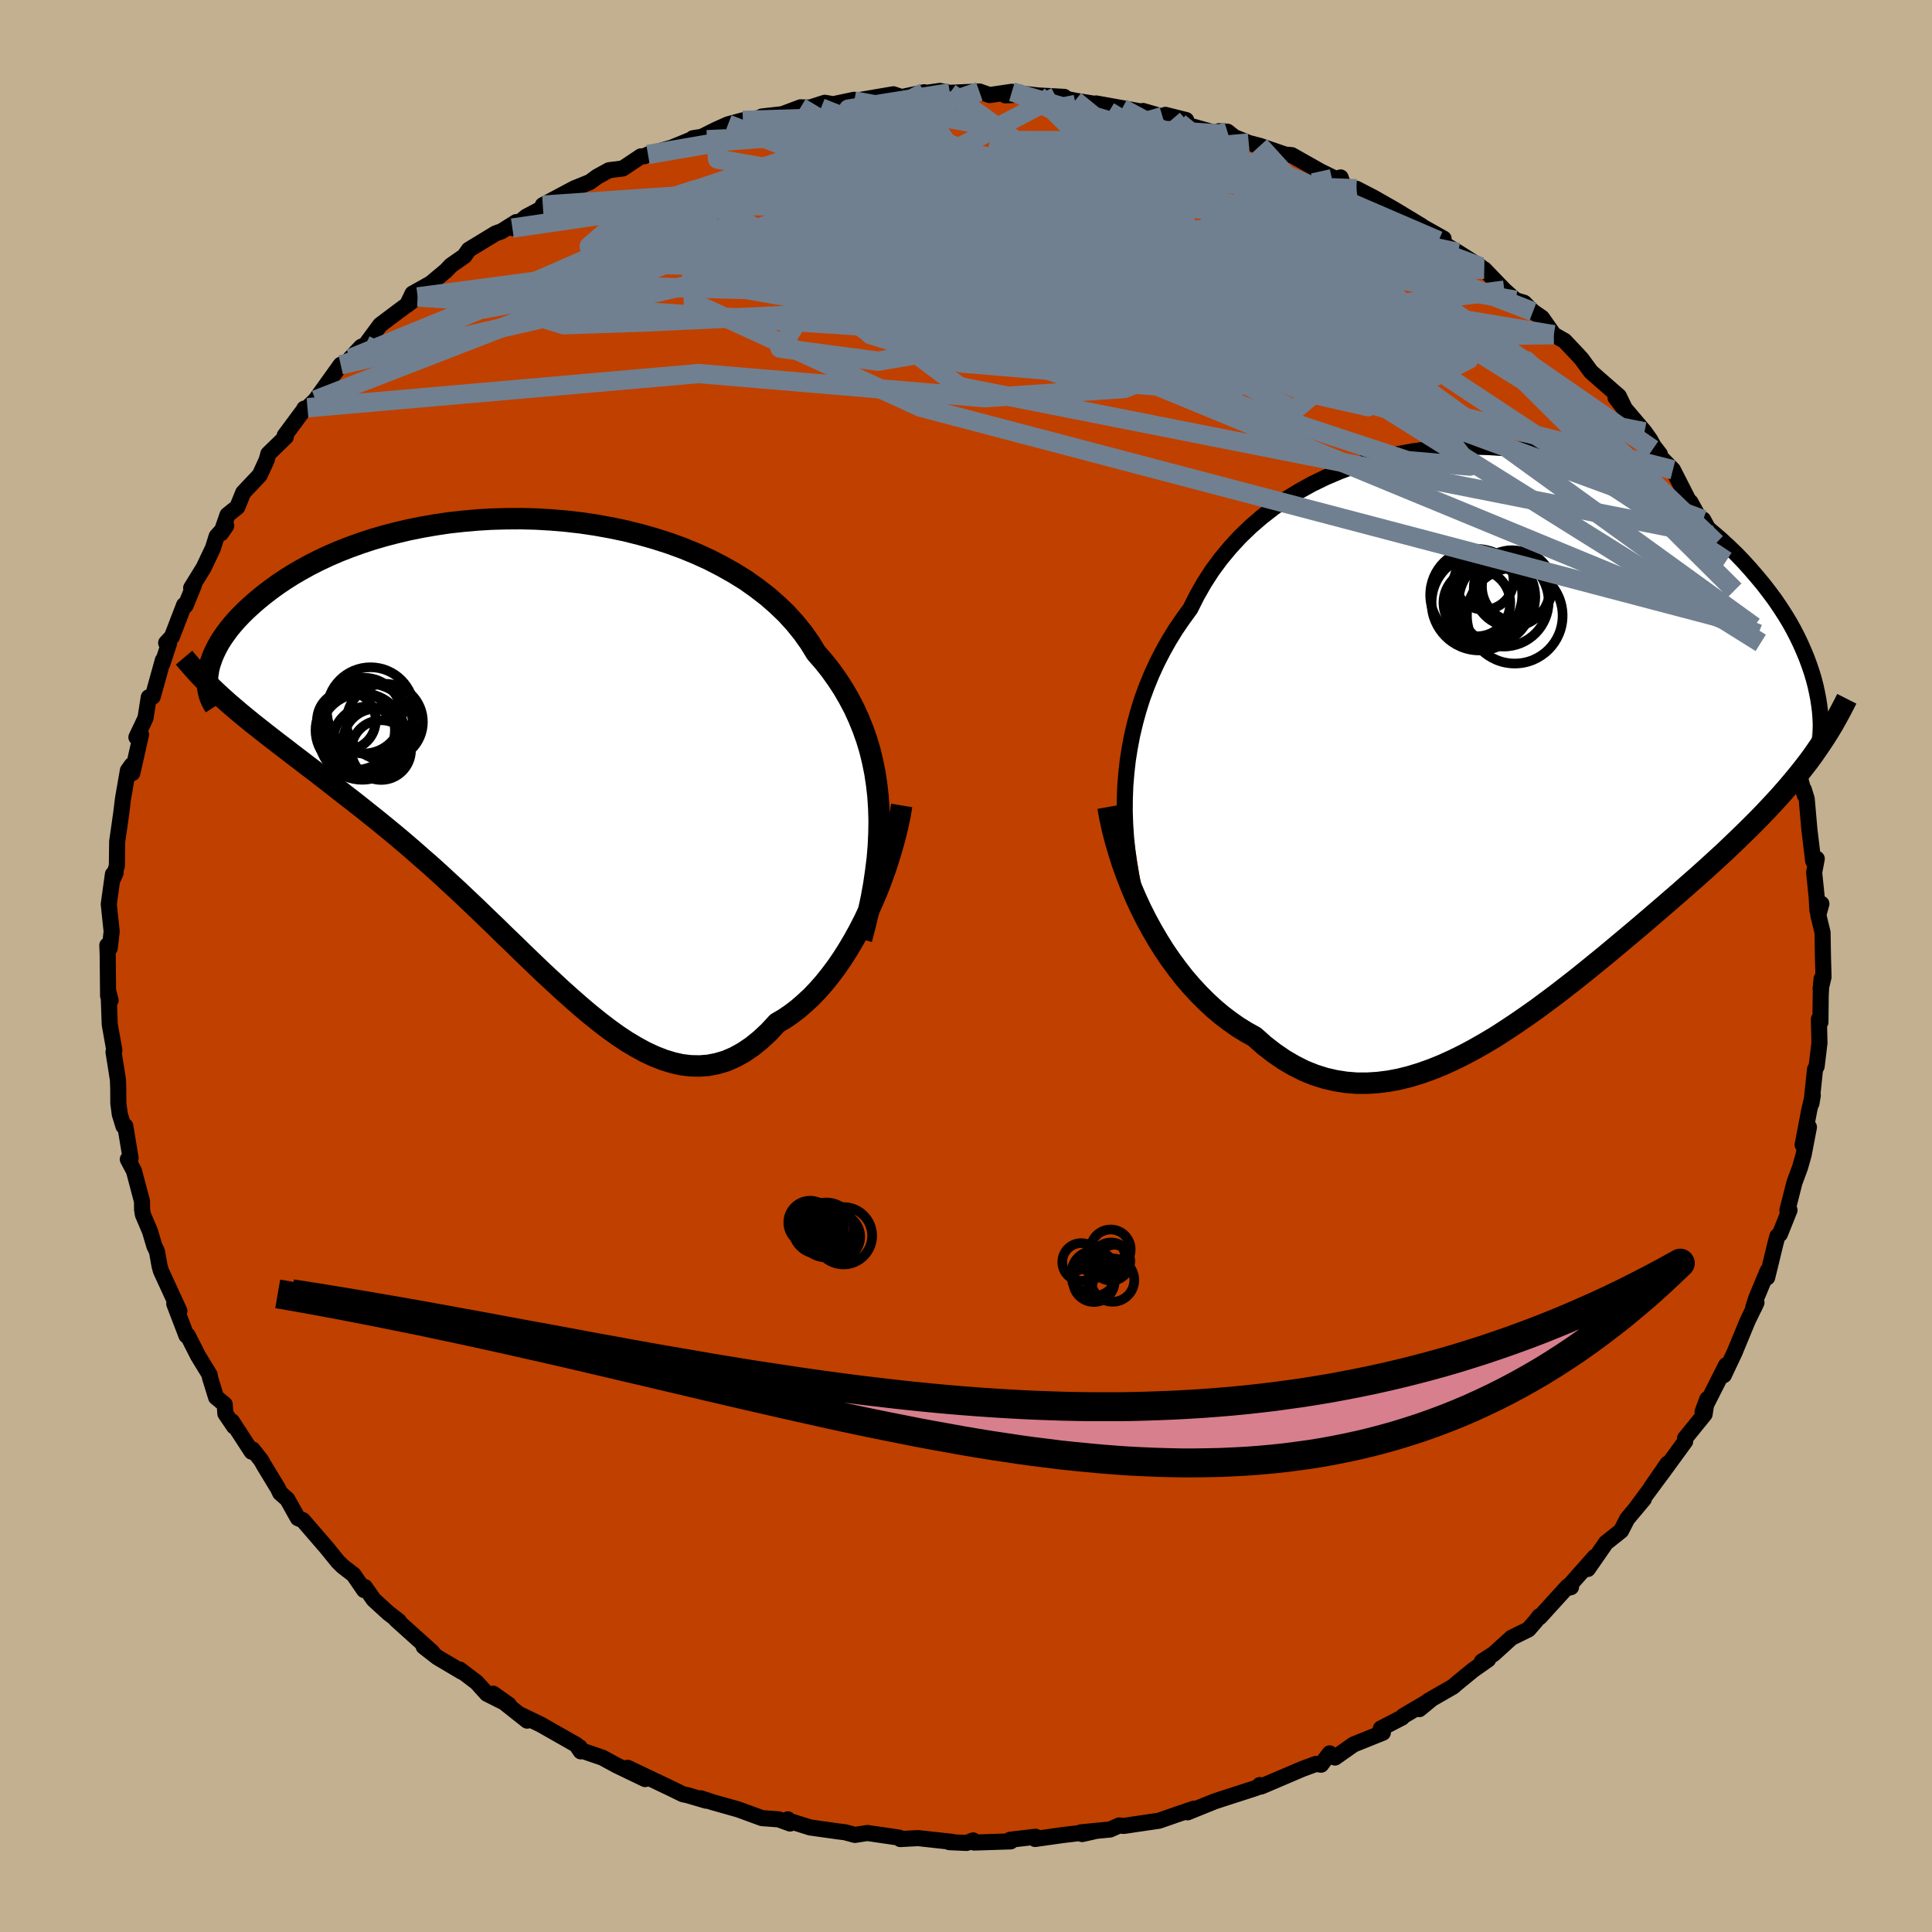 <svg viewBox="-100 -100 200 200" xmlns="http://www.w3.org/2000/svg" width="500" height="500" id="face-svg">
    <defs>
      <clipPath id="leftEyeClipPath">
        <polyline points="36.19,6.06 36.11,4.81 35.97,3.59 35.79,2.39 35.55,1.21 35.27,0.06 34.93,-1.07 34.54,-2.17 34.1,-3.25 33.62,-4.3 33.08,-5.32 32.5,-6.32 31.87,-7.28 31.2,-8.22 30.48,-9.13 29.71,-10.01 29.05,-11.08 28.32,-12.11 27.51,-13.11 26.63,-14.08 25.67,-15 24.65,-15.89 23.56,-16.73 22.42,-17.54 21.21,-18.29 19.95,-19 18.65,-19.67 17.29,-20.29 15.9,-20.86 14.47,-21.38 13,-21.85 11.51,-22.27 10,-22.65 8.47,-22.97 6.92,-23.25 5.37,-23.48 3.81,-23.66 2.26,-23.79 0.71,-23.88 -0.84,-23.92 -2.37,-23.91 -3.89,-23.87 -5.38,-23.78 -6.85,-23.65 -8.3,-23.49 -9.71,-23.28 -11.09,-23.04 -12.44,-22.77 -13.75,-22.46 -15.02,-22.13 -16.25,-21.77 -17.43,-21.38 -18.57,-20.97 -19.67,-20.54 -20.72,-20.09 -21.72,-19.62 -22.67,-19.14 -23.58,-18.64 -24.44,-18.14 -25.25,-17.63 -26.02,-17.11 -26.74,-16.59 -27.42,-16.07 -28.06,-15.55 -28.66,-15.03 -29.22,-14.52 -29.74,-14.01 -30.23,-13.5 -30.67,-13 -31.08,-12.5 -31.45,-12 -31.79,-11.51 -32.09,-11.03 -32.35,-10.55 -32.58,-10.08 -32.78,-9.62 -32.94,-9.17 -33.08,-8.74 -33.18,-8.31 -33.25,-7.89 -30.48,-4.28 -29.87,-3.76 -29.25,-3.25 -28.61,-2.73 -27.95,-2.21 -27.28,-1.68 -26.6,-1.15 -25.9,-0.61 -25.19,-0.07 -24.47,0.49 -23.73,1.05 -22.98,1.63 -22.21,2.21 -21.44,2.81 -20.65,3.42 -19.86,4.04 -19.04,4.68 -18.21,5.32 -17.36,5.99 -16.51,6.67 -15.63,7.37 -14.75,8.09 -13.85,8.83 -12.95,9.59 -12.03,10.38 -11.11,11.19 -10.17,12.01 -9.23,12.86 -8.29,13.73 -7.33,14.61 -6.38,15.51 -5.41,16.43 -4.45,17.36 -3.48,18.29 -2.51,19.24 -1.53,20.18 -0.56,21.13 0.42,22.07 1.39,23 2.37,23.91 3.34,24.81 4.32,25.69 5.29,26.54 6.26,27.36 7.23,28.14 8.19,28.88 9.15,29.57 10.11,30.21 11.07,30.78 12.02,31.3 12.97,31.74 13.91,32.11 14.85,32.4 15.78,32.61 16.71,32.72 17.64,32.74 18.56,32.67 19.47,32.49 20.38,32.22 21.28,31.83 22.17,31.34 23.06,30.74 23.94,30.03 24.81,29.22 25.67,28.29 26.4,27.86 27.12,27.37 27.83,26.83 28.52,26.23 29.21,25.59 29.88,24.89 30.54,24.14 31.18,23.34 31.81,22.5 32.42,21.61 33.01,20.68 33.58,19.72 34.13,18.72 34.66,17.69 35.16,16.63" />
      </clipPath>
      <clipPath id="rightEyeClipPath">
        <polyline points="-39.79,5.2 -39.68,3.86 -39.53,2.53 -39.32,1.21 -39.07,-0.09 -38.76,-1.39 -38.41,-2.66 -38.01,-3.92 -37.55,-5.16 -37.05,-6.38 -36.5,-7.57 -35.9,-8.74 -35.26,-9.88 -34.57,-11 -33.83,-12.08 -33.06,-13.14 -32.38,-14.49 -31.63,-15.81 -30.81,-17.08 -29.91,-18.3 -28.94,-19.47 -27.91,-20.59 -26.81,-21.65 -25.65,-22.65 -24.43,-23.6 -23.16,-24.48 -21.84,-25.29 -20.47,-26.05 -19.07,-26.73 -17.62,-27.35 -16.15,-27.9 -14.65,-28.39 -13.12,-28.8 -11.58,-29.15 -10.03,-29.44 -8.46,-29.65 -6.9,-29.81 -5.33,-29.89 -3.76,-29.92 -2.21,-29.88 -0.66,-29.78 0.87,-29.63 2.38,-29.42 3.86,-29.15 5.32,-28.83 6.75,-28.46 8.15,-28.05 9.52,-27.59 10.85,-27.09 12.14,-26.55 13.38,-25.97 14.59,-25.35 15.76,-24.71 16.88,-24.04 17.95,-23.34 18.98,-22.63 19.97,-21.89 20.91,-21.13 21.8,-20.37 22.65,-19.59 23.46,-18.81 24.22,-18.02 24.94,-17.22 25.62,-16.43 26.27,-15.65 26.87,-14.87 27.45,-14.09 27.98,-13.31 28.48,-12.54 28.95,-11.77 29.38,-11 29.77,-10.24 30.13,-9.49 30.46,-8.74 30.76,-8.01 31.03,-7.28 31.27,-6.57 31.48,-5.87 31.66,-5.18 31.81,-4.5 30.93,2.67 30.45,3.29 29.96,3.91 29.45,4.53 28.93,5.15 28.4,5.76 27.85,6.38 27.28,7 26.7,7.62 26.11,8.24 25.5,8.86 24.87,9.49 24.23,10.12 23.57,10.76 22.9,11.4 22.22,12.05 21.51,12.7 20.79,13.36 20.05,14.03 19.29,14.71 18.51,15.39 17.72,16.09 16.9,16.8 16.07,17.52 15.22,18.25 14.36,18.99 13.48,19.74 12.58,20.5 11.66,21.27 10.73,22.05 9.78,22.84 8.82,23.62 7.85,24.41 6.86,25.2 5.85,25.99 4.84,26.77 3.81,27.54 2.77,28.31 1.72,29.05 0.66,29.78 -0.41,30.49 -1.48,31.18 -2.57,31.83 -3.66,32.45 -4.76,33.04 -5.86,33.58 -6.96,34.08 -8.07,34.53 -9.19,34.93 -10.3,35.27 -11.41,35.55 -12.52,35.76 -13.63,35.9 -14.74,35.97 -15.84,35.97 -16.94,35.88 -18.03,35.71 -19.12,35.46 -20.19,35.12 -21.26,34.69 -22.31,34.16 -23.36,33.55 -24.38,32.85 -25.4,32.06 -26.4,31.17 -27.26,30.69 -28.12,30.16 -28.96,29.57 -29.79,28.94 -30.6,28.26 -31.39,27.53 -32.17,26.75 -32.93,25.93 -33.67,25.07 -34.38,24.16 -35.08,23.21 -35.75,22.23 -36.39,21.21 -37.01,20.15 -37.6,19.07" />
      </clipPath>
      <filter id="fuzzy">
        <feTurbulence id="turbulence" baseFrequency="0.05" numOctaves="3" type="noise" result="noise" />
        <feDisplacementMap in="SourceGraphic" in2="noise" scale="2" />
      </filter>
      <linearGradient id="rainbowGradient" x1="0%" y1="0%" x2="100%" y2="0%">
        <stop offset="0%" style="stop-color: [object Object]; stop-opacity: 1" />
        <stop offset="50%" style="stop-color: [object Object]; stop-opacity: 1" />
        <stop offset="100%" style="stop-color: [object Object]; stop-opacity: 1" />
      </linearGradient>
    </defs>
    <rect x="-100" y="-100" width="100%" height="100%" fill="rgb(195, 176, 145)" />
    <polyline id="faceContour" points="88.77,1.14 88.47,2.39 88.57,1.32 88.48,3.03 88.45,5.82 88.29,5.51 88.35,7.96 88.06,10.38 87.89,10.7 87.52,14.22 87.66,13.38 87.3,14.89 86.61,18.51 87.26,16.68 86.71,19.55 86.34,20.85 85.76,22.42 85.03,25.29 85.25,25.27 84.25,27.76 84,27.96 83.79,28.75 82.94,32.24 82.98,31.57 81.83,34.32 81.5,35.34 81.56,35.42 81.83,34.84 80.92,36.72 79.56,40.01 78.45,42.36 78.69,41.32 76.25,46.14 76.74,44.83 76.56,45.74 76.46,46.4 74.44,48.89 74.45,49.21 71.92,52.68 72.62,51.52 70.92,53.98 71.93,52.66 69.27,56.25 70.17,55.18 68.45,57.23 67.81,58.47 66.25,59.71 64.37,62.42 65.1,61.16 62.23,64.4 62.63,64.3 62.29,64.22 59.4,67.4 59.36,67.31 58.96,67.83 58.22,68.68 56.47,69.54 54.63,71.21 53.4,72 54.05,71.79 52.51,72.87 50.92,74.17 50.42,74.6 47.81,76.1 46.93,76.93 48.06,76 45.27,77.64 45.14,77.8 42.94,78.94 43.15,79.37 40.12,80.59 38.2,81.94 37.65,81.51 36.76,82.68 36.23,82.6 34.84,83.11 30.55,84.94 30.41,84.79 30.49,84.92 29.72,85.19 26.61,86.19 25.71,86.49 22.94,87.61 23.33,87.36 23.61,87.23 21.76,87.86 19.98,88.48 16.32,89.02 15.86,88.97 14.92,89.39 11.91,89.68 12.02,89.86 13.27,89.58 10.05,89.96 7.15,90.37 7.2,90.14 4.56,90.45 4.62,90.62 0.84,90.74 0.74,90.52 0.06,90.78 -1.72,90.7 -1.42,90.67 -4.97,90.28 -6.8,90.38 -6.86,90.31 -6.92,90.23 -10.21,89.75 -11.5,89.95 -12.54,89.67 -13.21,89.59 -16.13,89.18 -18.42,88.46 -18.44,88.34 -18.21,88.77 -19.39,88.34 -21.12,88.21 -23.55,87.32 -26.24,86.56 -27.45,86.16 -26.88,86.41 -28.86,85.83 -29.31,85.74 -30.49,85.16 -35.03,83 -33.42,83.85 -33.22,84.17 -36.17,82.75 -37.64,81.95 -39.84,81.2 -39.99,80.87 -39.88,81.3 -40.34,80.62 -44.03,78.52 -46.29,77.43 -45.43,78.12 -48.95,75.33 -47.32,76.48 -49.59,75.34 -50.66,74.16 -52.41,72.83 -52.18,73.07 -54.71,71.57 -56.14,70.46 -55.25,71.03 -58.98,67.68 -58.71,67.82 -59.81,66.97 -61.32,65.59 -62.23,64.29 -62.31,64.6 -63.4,63.01 -64.51,62.16 -65.01,61.67 -66.21,60.19 -68.65,57.37 -69.16,57.16 -70.26,55.2 -71,54.55 -71.23,54.07 -72.71,51.63 -72.95,51.19 -73.85,50.05 -73.95,50.28 -75.99,47.14 -75.77,47.67 -76.67,46.34 -76.74,45.38 -77.63,44.65 -78.27,42.58 -78.29,42.33 -79.5,40.35 -80.57,38.24 -80.7,38.26 -81.96,34.97 -81.43,35.71 -83.34,31.56 -83.48,31.07 -83.75,29.55 -84.02,28.99 -84.48,27.44 -85.21,25.73 -85.29,25.23 -85.3,24.36 -86.13,21.22 -86.77,20.01 -86.48,19.88 -87.03,16.57 -87.22,16.58 -87.6,15.35 -87.75,14.21 -87.76,12.64 -87.79,11.8 -88,10.45 -88.25,8.9 -88.16,8.75 -88.64,6.05 -88.76,2.74 -88.55,3.55 -88.81,3.1 -88.85,-1.17 -88.89,-2.14 -88.64,-1.84 -88.44,-3.57 -88.74,-6.4 -88.31,-9.5 -88.03,-9.65 -88.28,-9.08 -87.9,-10.38 -87.87,-12.88 -87.65,-14.41 -87.44,-15.9 -87.27,-17.31 -86.76,-20.24 -86.36,-20.8 -86.3,-19.97 -85.4,-23.96 -85.88,-23.68 -84.94,-25.66 -84.6,-27.82 -84.19,-27.88 -83.14,-31.66 -83.19,-31.3 -82.5,-33.4 -82.8,-33.45 -82.2,-34.09 -80.94,-37.37 -80.79,-37.31 -79.92,-39.44 -80.21,-39.14 -78.92,-41.23 -77.96,-43.25 -77.57,-44.49 -76.58,-45.58 -77.11,-44.8 -76.45,-46.69 -75.43,-47.51 -74.82,-49.01 -73.11,-50.82 -72.41,-52.35 -72.22,-53.02 -70.41,-54.78 -70.53,-54.91 -68.46,-57.7 -68.5,-57.7 -68.17,-57.79 -67.34,-58.6 -64.73,-62.24 -64.06,-62.38 -63.74,-62.89 -62.61,-64.1 -62.18,-64.28 -60.64,-66.37 -58.87,-67.7 -56.76,-69.26 -57.86,-68.43 -57.29,-69.61 -55.41,-70.66 -53.82,-71.99 -53.31,-72.53 -51.93,-73.49 -51.47,-74.15 -48.69,-75.84 -48.09,-76.05 -46.56,-77.01 -46.96,-76.39 -45.52,-77.57 -41.93,-79.47 -43.81,-78.76 -40.55,-80.5 -38.94,-81.15 -38.16,-81.72 -36.95,-82.38 -35.53,-82.56 -33.66,-83.81 -33.29,-83.83 -32.92,-84.01 -30.46,-84.72 -28.3,-85.61 -28.27,-85.69 -27.34,-85.84 -25.86,-86.58 -24.63,-87.13 -23.1,-87.54 -20.93,-87.86 -21.13,-87.94 -19.02,-88.18 -17.12,-88.89 -15.01,-88.83 -16.2,-88.85 -14.62,-89.36 -13.75,-89.21 -11.58,-89.67 -11.57,-89.55 -7.52,-90.24 -6.67,-89.95 -4.33,-90.45 -5.48,-90.19 -2.7,-90.59 -1.67,-90.39 1.38,-90.53 2.44,-90.16 4.75,-90.5 4.07,-90.13 4.83,-90.16 5.28,-90.37 7.44,-90.12 10.17,-89.97 9.31,-89.99 11.28,-89.58 16.17,-88.79 13.47,-89.29 18.83,-88.33 18.33,-88.51 20.34,-87.93 20.64,-88.11 22.79,-87.57 22.09,-87.29 26.19,-86.14 26.19,-86.42 27.06,-86.37 27.77,-85.81 29.27,-85.2 30.42,-84.9 33.04,-84 33.72,-83.94 36.69,-82.26 38.95,-81.15 38.78,-81.63 38.32,-81.49 39.33,-80.7 41.52,-79.7 40.42,-80.46 42.18,-79.55 44.27,-78.36 47.15,-76.62 47.07,-76.63 49.44,-75.3 48.92,-75.08 50.93,-73.87 53.28,-72.38 53.86,-71.87 53.65,-72.12 55.73,-69.96 56.9,-68.92 57.77,-68.66 58.69,-67.74 59.61,-67.11 60.85,-65.35 61.97,-64.71 63.33,-63.27 63.73,-62.83 64.68,-61.53 65.65,-60.67 67.58,-58.99 68.33,-57.43 67.24,-58.84 70.24,-55.3 70.84,-54.45 71.17,-53.84 71.83,-52.98 71.09,-53.49 73.18,-51.37 75.16,-47.48 74.99,-48.03 76.21,-45.82 76.31,-46.21 77.2,-44.57 77.66,-43.78 77.9,-43.08 78.7,-41.94 79.57,-38.89 80.74,-36.99 80.42,-37.91 81.58,-35.14 82.01,-34.38 82.27,-33.45 82.85,-31.95 83.09,-31.3 83.28,-30.11 84.65,-27.05 84.1,-28.59 85.15,-24.21 85.62,-22.37 86.43,-20.53 86.38,-19.29 86.77,-17.87 86.84,-17.67 86.73,-18.27 87.03,-17.29 87.31,-14.11 87.7,-10.88 88.07,-11.1 87.8,-9.69 88.05,-7.26 88.14,-5.74 88.55,-6.44 88.23,-5.28 88.67,-3.47 88.71,-1.04 88.77,1.14 88.47,2.39" fill="rgb(192, 64, 0)" stroke="black" stroke-width="1.667" stroke-linejoin="round" filter="url(#fuzzy)" />
    <g transform="translate(56.28 -23.84)">
      <polyline id="rightCountour" points="-39.79,5.2 -39.68,3.86 -39.53,2.53 -39.32,1.21 -39.07,-0.09 -38.76,-1.39 -38.41,-2.66 -38.01,-3.92 -37.55,-5.16 -37.05,-6.38 -36.5,-7.57 -35.9,-8.74 -35.26,-9.88 -34.57,-11 -33.83,-12.08 -33.06,-13.14 -32.38,-14.49 -31.63,-15.81 -30.81,-17.08 -29.91,-18.3 -28.94,-19.47 -27.91,-20.59 -26.81,-21.65 -25.65,-22.65 -24.43,-23.6 -23.16,-24.48 -21.84,-25.29 -20.47,-26.05 -19.07,-26.73 -17.62,-27.35 -16.15,-27.9 -14.65,-28.39 -13.12,-28.8 -11.58,-29.15 -10.03,-29.44 -8.46,-29.65 -6.9,-29.81 -5.33,-29.89 -3.76,-29.92 -2.21,-29.88 -0.66,-29.78 0.87,-29.63 2.38,-29.42 3.86,-29.15 5.32,-28.83 6.75,-28.46 8.15,-28.05 9.52,-27.59 10.85,-27.09 12.14,-26.55 13.38,-25.97 14.59,-25.35 15.76,-24.71 16.88,-24.04 17.95,-23.34 18.98,-22.63 19.97,-21.89 20.91,-21.13 21.8,-20.37 22.65,-19.59 23.46,-18.81 24.22,-18.02 24.94,-17.22 25.62,-16.43 26.27,-15.65 26.87,-14.87 27.45,-14.09 27.98,-13.31 28.48,-12.54 28.95,-11.77 29.38,-11 29.77,-10.24 30.13,-9.49 30.46,-8.74 30.76,-8.01 31.03,-7.28 31.27,-6.57 31.48,-5.87 31.66,-5.18 31.81,-4.5 30.93,2.67 30.45,3.29 29.96,3.91 29.45,4.53 28.93,5.15 28.4,5.76 27.85,6.38 27.28,7 26.7,7.62 26.11,8.24 25.5,8.86 24.87,9.49 24.23,10.12 23.57,10.76 22.9,11.4 22.22,12.05 21.51,12.7 20.79,13.36 20.05,14.03 19.29,14.71 18.51,15.39 17.72,16.09 16.9,16.8 16.07,17.52 15.22,18.25 14.36,18.99 13.48,19.74 12.58,20.5 11.66,21.27 10.73,22.05 9.78,22.84 8.82,23.62 7.85,24.41 6.86,25.2 5.85,25.99 4.84,26.77 3.81,27.54 2.77,28.31 1.72,29.05 0.66,29.78 -0.41,30.49 -1.48,31.18 -2.57,31.83 -3.66,32.45 -4.76,33.04 -5.86,33.58 -6.96,34.08 -8.07,34.53 -9.19,34.93 -10.3,35.27 -11.41,35.55 -12.52,35.76 -13.63,35.9 -14.74,35.97 -15.84,35.97 -16.94,35.88 -18.03,35.71 -19.12,35.46 -20.19,35.12 -21.26,34.69 -22.31,34.16 -23.36,33.55 -24.38,32.85 -25.4,32.06 -26.4,31.17 -27.26,30.69 -28.12,30.16 -28.96,29.57 -29.79,28.94 -30.6,28.26 -31.39,27.53 -32.17,26.75 -32.93,25.93 -33.67,25.07 -34.38,24.16 -35.08,23.21 -35.75,22.23 -36.39,21.21 -37.01,20.15 -37.6,19.07" fill="white" stroke="white" stroke-width="0" stroke-linejoin="round" filter="url(#fuzzy)" />
    </g>
    <g transform="translate(-45.22 -22.39)">
      <polyline id="leftCountour" points="36.19,6.06 36.11,4.81 35.97,3.59 35.79,2.39 35.55,1.21 35.27,0.06 34.93,-1.07 34.54,-2.17 34.1,-3.25 33.62,-4.3 33.08,-5.32 32.5,-6.32 31.87,-7.28 31.2,-8.22 30.48,-9.13 29.71,-10.01 29.05,-11.08 28.32,-12.11 27.51,-13.11 26.63,-14.08 25.67,-15 24.65,-15.89 23.56,-16.73 22.42,-17.54 21.21,-18.29 19.95,-19 18.65,-19.67 17.29,-20.29 15.9,-20.86 14.47,-21.38 13,-21.85 11.51,-22.27 10,-22.65 8.47,-22.97 6.92,-23.25 5.37,-23.48 3.81,-23.66 2.26,-23.79 0.71,-23.88 -0.84,-23.92 -2.37,-23.91 -3.89,-23.87 -5.38,-23.78 -6.85,-23.65 -8.3,-23.49 -9.71,-23.28 -11.09,-23.04 -12.44,-22.77 -13.75,-22.46 -15.02,-22.13 -16.25,-21.77 -17.43,-21.38 -18.57,-20.97 -19.67,-20.54 -20.72,-20.09 -21.72,-19.62 -22.67,-19.14 -23.58,-18.64 -24.44,-18.14 -25.25,-17.63 -26.02,-17.11 -26.74,-16.59 -27.42,-16.07 -28.06,-15.55 -28.66,-15.03 -29.22,-14.52 -29.74,-14.01 -30.23,-13.5 -30.67,-13 -31.08,-12.5 -31.45,-12 -31.79,-11.51 -32.09,-11.03 -32.35,-10.55 -32.58,-10.08 -32.78,-9.62 -32.94,-9.17 -33.08,-8.74 -33.18,-8.31 -33.25,-7.89 -30.48,-4.28 -29.87,-3.76 -29.25,-3.25 -28.61,-2.73 -27.95,-2.21 -27.28,-1.68 -26.6,-1.15 -25.9,-0.61 -25.19,-0.07 -24.47,0.49 -23.73,1.05 -22.98,1.63 -22.21,2.21 -21.44,2.81 -20.65,3.42 -19.86,4.04 -19.04,4.68 -18.21,5.32 -17.36,5.99 -16.51,6.67 -15.63,7.37 -14.75,8.09 -13.85,8.83 -12.95,9.59 -12.03,10.38 -11.11,11.19 -10.17,12.01 -9.23,12.86 -8.29,13.73 -7.33,14.61 -6.38,15.51 -5.41,16.43 -4.45,17.36 -3.48,18.29 -2.51,19.24 -1.53,20.18 -0.56,21.13 0.42,22.07 1.39,23 2.37,23.91 3.34,24.81 4.32,25.69 5.29,26.54 6.26,27.36 7.23,28.14 8.19,28.88 9.15,29.57 10.11,30.21 11.07,30.78 12.02,31.3 12.97,31.74 13.91,32.11 14.85,32.4 15.78,32.61 16.71,32.72 17.64,32.74 18.56,32.67 19.47,32.49 20.38,32.22 21.28,31.83 22.17,31.34 23.06,30.74 23.94,30.03 24.81,29.22 25.67,28.29 26.4,27.86 27.12,27.37 27.83,26.83 28.52,26.23 29.21,25.59 29.88,24.89 30.54,24.14 31.18,23.34 31.81,22.5 32.42,21.61 33.01,20.68 33.58,19.72 34.13,18.72 34.66,17.69 35.16,16.63" fill="white" stroke="white" stroke-width="0" stroke-linejoin="round" filter="url(#fuzzy)" />
    </g>
    <g transform="translate(56.28 -23.84)">
      <polyline id="rightUpper" points="-38.22,18.39 -38.58,17.13 -38.89,15.85 -39.16,14.55 -39.39,13.23 -39.57,11.9 -39.71,10.57 -39.8,9.23 -39.85,7.88 -39.84,6.54 -39.79,5.2 -39.68,3.86 -39.53,2.53 -39.32,1.21 -39.07,-0.09 -38.76,-1.39 -38.41,-2.66 -38.01,-3.92 -37.55,-5.16 -37.05,-6.38 -36.5,-7.57 -35.9,-8.74 -35.26,-9.88 -34.57,-11 -33.83,-12.08 -33.06,-13.14 -32.38,-14.49 -31.63,-15.81 -30.81,-17.08 -29.91,-18.3 -28.94,-19.47 -27.91,-20.59 -26.81,-21.65 -25.65,-22.65 -24.43,-23.6 -23.16,-24.48 -21.84,-25.29 -20.47,-26.05 -19.07,-26.73 -17.62,-27.35 -16.15,-27.9 -14.65,-28.39 -13.12,-28.8 -11.58,-29.15 -10.03,-29.44 -8.46,-29.65 -6.9,-29.81 -5.33,-29.89 -3.76,-29.92 -2.21,-29.88 -0.66,-29.78 0.87,-29.63 2.38,-29.42 3.86,-29.15 5.32,-28.83 6.75,-28.46 8.15,-28.05 9.52,-27.59 10.85,-27.09 12.14,-26.55 13.38,-25.97 14.59,-25.35 15.76,-24.71 16.88,-24.04 17.95,-23.34 18.98,-22.63 19.97,-21.89 20.91,-21.13 21.8,-20.37 22.65,-19.59 23.46,-18.81 24.22,-18.02 24.94,-17.22 25.62,-16.43 26.27,-15.65 26.87,-14.87 27.45,-14.09 27.98,-13.31 28.48,-12.54 28.95,-11.77 29.38,-11 29.77,-10.24 30.13,-9.49 30.46,-8.74 30.76,-8.01 31.03,-7.28 31.27,-6.57 31.48,-5.87 31.66,-5.18 31.81,-4.5 31.94,-3.84 32.04,-3.19 32.12,-2.56 32.17,-1.95 32.2,-1.35 32.21,-0.76 32.19,-0.2 32.16,0.36 32.11,0.89 32.03,1.41" fill="none" stroke="black" stroke-width="1.667" stroke-linejoin="round" filter="url(#fuzzy)" />
      <polyline id="rightLower" points="-41.58,7.38 -41.37,8.55 -41.11,9.73 -40.8,10.92 -40.45,12.12 -40.07,13.31 -39.64,14.49 -39.18,15.67 -38.69,16.82 -38.16,17.96 -37.6,19.07 -37.01,20.15 -36.39,21.21 -35.75,22.23 -35.08,23.21 -34.38,24.16 -33.67,25.07 -32.93,25.93 -32.17,26.75 -31.39,27.53 -30.6,28.26 -29.79,28.94 -28.96,29.57 -28.12,30.16 -27.26,30.69 -26.4,31.17 -25.4,32.06 -24.38,32.85 -23.36,33.55 -22.31,34.16 -21.26,34.69 -20.19,35.12 -19.12,35.46 -18.03,35.71 -16.94,35.88 -15.84,35.97 -14.74,35.97 -13.63,35.9 -12.52,35.76 -11.41,35.55 -10.3,35.27 -9.19,34.93 -8.07,34.53 -6.96,34.08 -5.86,33.58 -4.76,33.04 -3.66,32.45 -2.57,31.83 -1.48,31.18 -0.41,30.49 0.66,29.78 1.72,29.05 2.77,28.31 3.81,27.54 4.84,26.77 5.85,25.99 6.86,25.2 7.85,24.41 8.82,23.62 9.78,22.84 10.73,22.05 11.66,21.27 12.58,20.5 13.48,19.74 14.36,18.99 15.22,18.25 16.07,17.52 16.9,16.8 17.72,16.09 18.51,15.39 19.29,14.71 20.05,14.03 20.79,13.36 21.51,12.7 22.22,12.05 22.9,11.4 23.57,10.76 24.23,10.12 24.87,9.49 25.5,8.86 26.11,8.24 26.7,7.62 27.28,7 27.85,6.38 28.4,5.76 28.93,5.15 29.45,4.53 29.96,3.91 30.45,3.29 30.93,2.67 31.39,2.04 31.83,1.41 32.26,0.78 32.68,0.14 33.09,-0.51 33.48,-1.16 33.85,-1.82 34.21,-2.48 34.56,-3.15 34.9,-3.82" fill="none" stroke="black" stroke-width="2.222" stroke-linejoin="round" filter="url(#fuzzy)" />
      <circle r="4.658" cx="-0.621" cy="-13.888" stroke="black" fill="none" stroke-width="1.0" filter="url(#fuzzy)" clip-path="url(#rightEyeClipPath)" /><circle r="3.65" cx="0.779" cy="-15.443" stroke="black" fill="none" stroke-width="1.0" filter="url(#fuzzy)" clip-path="url(#rightEyeClipPath)" /><circle r="3.056" cx="-2.656" cy="-16.093" stroke="black" fill="none" stroke-width="1.0" filter="url(#fuzzy)" clip-path="url(#rightEyeClipPath)" /><circle r="4.452" cx="-1.801" cy="-14.363" stroke="black" fill="none" stroke-width="1.0" filter="url(#fuzzy)" clip-path="url(#rightEyeClipPath)" /><circle r="4.946" cx="-3.141" cy="-13.773" stroke="black" fill="none" stroke-width="1.0" filter="url(#fuzzy)" clip-path="url(#rightEyeClipPath)" /><circle r="3.458" cx="-3.396" cy="-13.748" stroke="black" fill="none" stroke-width="1.0" filter="url(#fuzzy)" clip-path="url(#rightEyeClipPath)" /><circle r="4.042" cx="-1.871" cy="-13.578" stroke="black" fill="none" stroke-width="1.0" filter="url(#fuzzy)" clip-path="url(#rightEyeClipPath)" /><circle r="4.764" cx="-3.461" cy="-14.573" stroke="black" fill="none" stroke-width="1.0" filter="url(#fuzzy)" clip-path="url(#rightEyeClipPath)" /><circle r="4.952" cx="0.529" cy="-12.423" stroke="black" fill="none" stroke-width="1.0" filter="url(#fuzzy)" clip-path="url(#rightEyeClipPath)" /><circle r="3.952" cx="0.234" cy="-15.248" stroke="black" fill="none" stroke-width="1.0" filter="url(#fuzzy)" clip-path="url(#rightEyeClipPath)" />
      </g>
    <g transform="translate(-45.22 -22.39)">
      <polyline id="leftUpper" points="34.4,19.62 34.78,18.18 35.12,16.76 35.42,15.36 35.67,13.98 35.87,12.61 36.04,11.26 36.15,9.93 36.21,8.62 36.23,7.33 36.19,6.06 36.11,4.81 35.97,3.59 35.79,2.39 35.55,1.21 35.27,0.06 34.93,-1.07 34.54,-2.17 34.1,-3.25 33.62,-4.3 33.08,-5.32 32.5,-6.32 31.87,-7.28 31.2,-8.22 30.48,-9.13 29.71,-10.01 29.05,-11.08 28.32,-12.11 27.51,-13.11 26.63,-14.08 25.67,-15 24.65,-15.89 23.56,-16.73 22.42,-17.54 21.21,-18.29 19.95,-19 18.65,-19.67 17.29,-20.29 15.9,-20.86 14.47,-21.38 13,-21.85 11.51,-22.27 10,-22.65 8.47,-22.97 6.92,-23.25 5.37,-23.48 3.81,-23.66 2.26,-23.79 0.71,-23.88 -0.84,-23.92 -2.37,-23.91 -3.89,-23.87 -5.38,-23.78 -6.85,-23.65 -8.3,-23.49 -9.71,-23.28 -11.09,-23.04 -12.44,-22.77 -13.75,-22.46 -15.02,-22.13 -16.25,-21.77 -17.43,-21.38 -18.57,-20.97 -19.67,-20.54 -20.72,-20.09 -21.72,-19.62 -22.67,-19.14 -23.58,-18.64 -24.44,-18.14 -25.25,-17.63 -26.02,-17.11 -26.74,-16.59 -27.42,-16.07 -28.06,-15.55 -28.66,-15.03 -29.22,-14.52 -29.74,-14.01 -30.23,-13.5 -30.67,-13 -31.08,-12.5 -31.45,-12 -31.79,-11.51 -32.09,-11.03 -32.35,-10.55 -32.58,-10.08 -32.78,-9.62 -32.94,-9.17 -33.08,-8.74 -33.18,-8.31 -33.25,-7.89 -33.3,-7.49 -33.31,-7.1 -33.3,-6.72 -33.27,-6.36 -33.2,-6.01 -33.12,-5.67 -33.01,-5.35 -32.87,-5.04 -32.72,-4.75 -32.54,-4.47" fill="none" stroke="black" stroke-width="2.222" stroke-linejoin="round" filter="url(#fuzzy)" />
      <polyline id="leftLower" points="38.56,5.77 38.39,6.79 38.17,7.84 37.91,8.92 37.61,10.01 37.28,11.12 36.92,12.24 36.52,13.35 36.1,14.46 35.64,15.55 35.16,16.63 34.66,17.69 34.13,18.72 33.58,19.72 33.01,20.68 32.42,21.61 31.81,22.5 31.18,23.34 30.54,24.14 29.88,24.89 29.21,25.59 28.52,26.23 27.83,26.83 27.12,27.37 26.4,27.86 25.67,28.29 24.81,29.22 23.94,30.03 23.06,30.74 22.17,31.34 21.28,31.83 20.38,32.22 19.47,32.49 18.56,32.67 17.64,32.74 16.71,32.72 15.78,32.61 14.85,32.4 13.91,32.11 12.97,31.74 12.02,31.3 11.07,30.78 10.11,30.21 9.15,29.57 8.19,28.88 7.23,28.14 6.26,27.36 5.29,26.54 4.32,25.69 3.34,24.81 2.37,23.91 1.39,23 0.42,22.07 -0.56,21.13 -1.53,20.18 -2.51,19.24 -3.48,18.29 -4.45,17.36 -5.41,16.43 -6.38,15.51 -7.33,14.61 -8.29,13.73 -9.23,12.86 -10.17,12.01 -11.11,11.19 -12.03,10.38 -12.95,9.59 -13.85,8.83 -14.75,8.09 -15.63,7.37 -16.51,6.67 -17.36,5.99 -18.21,5.32 -19.04,4.68 -19.86,4.04 -20.65,3.42 -21.44,2.81 -22.21,2.21 -22.98,1.63 -23.73,1.05 -24.47,0.49 -25.19,-0.07 -25.9,-0.61 -26.6,-1.15 -27.28,-1.68 -27.95,-2.21 -28.61,-2.73 -29.25,-3.25 -29.87,-3.76 -30.48,-4.28 -31.08,-4.79 -31.66,-5.31 -32.22,-5.82 -32.77,-6.34 -33.3,-6.87 -33.82,-7.39 -34.32,-7.92 -34.8,-8.45 -35.27,-8.99 -35.73,-9.53" fill="none" stroke="black" stroke-width="2.222" stroke-linejoin="round" filter="url(#fuzzy)" />
      <circle r="4.514" cx="-16.422" cy="-4.021" stroke="black" fill="none" stroke-width="1.0" filter="url(#fuzzy)" clip-path="url(#leftEyeClipPath)" /><circle r="3.954" cx="-14.957" cy="-2.876" stroke="black" fill="none" stroke-width="1.0" filter="url(#fuzzy)" clip-path="url(#leftEyeClipPath)" /><circle r="3.448" cx="-15.827" cy="-0.801" stroke="black" fill="none" stroke-width="1.0" filter="url(#fuzzy)" clip-path="url(#leftEyeClipPath)" /><circle r="3.09" cx="-15.322" cy="0.039" stroke="black" fill="none" stroke-width="1.0" filter="url(#fuzzy)" clip-path="url(#leftEyeClipPath)" /><circle r="4.762" cx="-16.702" cy="-2.091" stroke="black" fill="none" stroke-width="1.0" filter="url(#fuzzy)" clip-path="url(#leftEyeClipPath)" /><circle r="3.5" cx="-16.792" cy="-0.966" stroke="black" fill="none" stroke-width="1.0" filter="url(#fuzzy)" clip-path="url(#leftEyeClipPath)" /><circle r="4.474" cx="-17.287" cy="-1.361" stroke="black" fill="none" stroke-width="1.0" filter="url(#fuzzy)" clip-path="url(#leftEyeClipPath)" /><circle r="4.11" cx="-18.007" cy="-2.011" stroke="black" fill="none" stroke-width="1.0" filter="url(#fuzzy)" clip-path="url(#leftEyeClipPath)" /><circle r="3.918" cx="-17.097" cy="-3.531" stroke="black" fill="none" stroke-width="1.0" filter="url(#fuzzy)" clip-path="url(#leftEyeClipPath)" /><circle r="3.04" cx="-18.922" cy="-3.026" stroke="black" fill="none" stroke-width="1.0" filter="url(#fuzzy)" clip-path="url(#leftEyeClipPath)" />
    </g>
    <g id="hairs">
      <polyline points="-56.76,-69.26 -4.46,-76.23 2.91,-74.66 -3.03,-74.41 -9.25,-76.57 -13.73,-79.26 -15.99,-81.14 -14.84,-82.13 -9.96,-82.66 -3.42,-82.91 1.29,-82.33 2.15,-79.89 0.96,-75.07 2.09,-69.47 6.07,-68.3 3.32,-77.71 -5.48,-90.19" fill="none" stroke="rgb(112, 128, 144)" stroke-width="2" stroke-linejoin="round" filter="url(#fuzzy)" /><polyline points="-15.01,-88.83 28.91,-71.49 30.49,-72.95 19.93,-76.1 9.41,-78.31 4.19,-79.61 3.61,-80.21 4.52,-80.13 4.8,-79.24 4.59,-77.33 5.18,-74.35 7.43,-70.76 10.88,-67.57 14.12,-65.96 15.74,-66.66 15.1,-69.44 12.4,-73.26 8.18,-76.81 3.01,-79.37 -1.18,-81.1 0.94,-82.61 13.58,-84.49 16.17,-88.79" fill="none" stroke="rgb(112, 128, 144)" stroke-width="2" stroke-linejoin="round" filter="url(#fuzzy)" /><polyline points="40.42,-80.46 -2.85,-82.07 -7.74,-83.17 -6.16,-82.55 -4.24,-80.9 -1.21,-79.19 1.52,-77.77 1.84,-76.05 -0.44,-73.31 -4.27,-69.97 -9.53,-67.99 -16.59,-69.5 -23.24,-74.29 -23.16,-78.72 -6.28,-78.45 50.93,-73.87" fill="none" stroke="rgb(112, 128, 144)" stroke-width="2" stroke-linejoin="round" filter="url(#fuzzy)" /><polyline points="22.79,-87.57 -3.08,-65.49 11.76,-60.59 24.57,-62.25 30.76,-65.03 30.71,-67.12 25.39,-68.5 16.78,-69.97 7.74,-72.09 0.7,-74.71 -3.48,-77.23 -5.63,-79.08 -7.1,-80.1 -8.44,-80.48 -8.87,-80.51 -6.99,-80.28 -1.96,-79.77 5.63,-79.2 13.61,-79.36 18.96,-81.11 20.04,-84.08 18.23,-86.47 4.75,-90.5" fill="none" stroke="rgb(112, 128, 144)" stroke-width="2" stroke-linejoin="round" filter="url(#fuzzy)" /><polyline points="-25.86,-86.58 -25.72,-83.53 -12.26,-81.16 -3.38,-79.12 -0.47,-77.38 1.8,-75.81 5.91,-74.24 11.75,-72.3 19.32,-69.63 28.3,-66.64 35.48,-65.05 34.77,-67.06 21.78,-72.97 -0.44,-79.42 -18.67,-82.78 -4.33,-90.45" fill="none" stroke="rgb(112, 128, 144)" stroke-width="2" stroke-linejoin="round" filter="url(#fuzzy)" /><polyline points="-64.06,-62.38 -24.35,-79.68 -5.25,-84.5 4.91,-81.83 12.18,-75.4 18.57,-68.97 24.76,-64.74 29.26,-63.07 28.15,-63.44 18.14,-65.22 0.22,-67.75 -20.08,-69.96 -37.21,-70.41 -50.38,-67.93 -60.87,-63.64 -62.18,-64.28" fill="none" stroke="rgb(112, 128, 144)" stroke-width="2" stroke-linejoin="round" filter="url(#fuzzy)" /><polyline points="-1.67,-90.39 16.67,-77.11 9.28,-65.74 -9.09,-62.61 -19.26,-63.96 -17.53,-66.57 -8.96,-68.65 0.7,-69.58 8.47,-69.37 13.76,-68.37 16.97,-67.13 18.27,-66.37 17.29,-66.78 13.56,-68.64 7.25,-71.5 -0.2,-74.3 -6.06,-75.89 -6.83,-75.5 0.46,-73.11 16.08,-69.4 35.39,-65.91 50.22,-64.45 58,-62.67 77.66,-43.78" fill="none" stroke="rgb(112, 128, 144)" stroke-width="2" stroke-linejoin="round" filter="url(#fuzzy)" /><polyline points="-67.34,-58.6 -19.79,-77.03 -8.55,-82.94 -9.61,-84.27 -14.92,-84.03 -20.65,-82.79 -24.62,-80.66 -25.1,-78.16 -21.17,-76.11 -13.58,-75.08 -4.65,-75.01 2.82,-75.25 6.92,-74.99 7.3,-73.81 4.92,-71.9 1.4,-69.99 -1.57,-68.74 -2.67,-68.27 -1.26,-68.15 2.58,-67.95 8.97,-67.85 19.9,-68.03 39.26,-67.85 55.73,-69.96" fill="none" stroke="rgb(112, 128, 144)" stroke-width="2" stroke-linejoin="round" filter="url(#fuzzy)" /><polyline points="-46.96,-76.39 -9.83,-81.8 -7.13,-82.96 -3.06,-81.28 4.82,-77.23 10.16,-71.77 11.24,-66.51 12.19,-62.57 17.33,-60.23 26.03,-59.59 33.03,-61.05 33.35,-64.88 26.74,-70.46 17.2,-76.5 8.53,-82.18 1.61,-87.11 -11.57,-89.55" fill="none" stroke="rgb(112, 128, 144)" stroke-width="2" stroke-linejoin="round" filter="url(#fuzzy)" /><polyline points="-23.1,-87.54 -11.79,-87.87 -5.71,-84.16 -5.06,-80.47 -4.04,-79.19 1.58,-79.6 10.34,-80.05 17.27,-79.62 17.54,-78.26 9.19,-76.19 -5.82,-73.89 -22.13,-72.28 -33.24,-72.69 -34.77,-75.81 -27.44,-80.53 -18.5,-83.52 -22.17,-79.89 -63.74,-62.89" fill="none" stroke="rgb(112, 128, 144)" stroke-width="2" stroke-linejoin="round" filter="url(#fuzzy)" /><polyline points="20.34,-87.93 -19.4,-76.47 -13.63,-75.96 0,-72.87 10.93,-68.78 18.31,-66.83 22.61,-67.89 23.86,-70.85 22.43,-74.02 19.18,-76.28 15.01,-77.43 10.65,-77.81 7.08,-77.59 6,-76.42 9.69,-73.74 19.16,-69.67 31.51,-65.86 39.05,-65.17 34.49,-69.28 25.15,-74.5 56.9,-68.92" fill="none" stroke="rgb(112, 128, 144)" stroke-width="2" stroke-linejoin="round" filter="url(#fuzzy)" /><polyline points="9.31,-89.99 -0.73,-84.74 4.43,-78.1 -0.73,-72.5 -8.41,-70.4 -9.16,-71.29 -1.63,-73.22 10.24,-74.62 21.87,-75.02 30.38,-74.69 34.81,-73.98 35.3,-72.88 32.5,-71.21 27.35,-68.92 21.22,-66.49 16.09,-65.09 14.3,-65.96 18.23,-69.12 30.19,-71.63 50.49,-67.71 71.09,-53.49" fill="none" stroke="rgb(112, 128, 144)" stroke-width="2" stroke-linejoin="round" filter="url(#fuzzy)" /><polyline points="79.57,-38.89 55.22,-63.13 51.15,-65.97 44.1,-64.25 31.16,-63.93 15.99,-66.15 2.07,-69.83 -8.56,-73.56 -14.71,-76.49 -16.07,-78.57 -13.59,-80.11 -9.51,-81.33 -6.46,-82.11 -5.94,-82 -7.23,-80.56 -7.45,-77.66 -3.06,-73.68 7.53,-69.8 21.59,-68.06 32.07,-70.64 32.23,-77.65 24.75,-84.79 29.27,-85.2" fill="none" stroke="rgb(112, 128, 144)" stroke-width="2" stroke-linejoin="round" filter="url(#fuzzy)" /><polyline points="81.58,-35.14 -4.72,-57.85 -28.22,-68.65 -28.4,-71.81 -18.2,-71.45 -4.72,-70.98 6.13,-72.14 11.95,-74.67 14.52,-77.05 17.26,-77.62 22.31,-75.54 29.38,-71.07 36.54,-65.44 41.42,-60.41 41.64,-57.9 35.24,-59.35 23.17,-64.54 13.5,-70.88 17.46,-76.67 11.28,-89.58" fill="none" stroke="rgb(112, 128, 144)" stroke-width="2" stroke-linejoin="round" filter="url(#fuzzy)" /><polyline points="7.44,-90.12 28.87,-69.11 22.47,-69.25 23.45,-69.38 26.46,-69.78 25.07,-72.01 19.97,-75.3 14.89,-78.05 12.09,-79.31 11.12,-79.09 10.32,-78.1 8.82,-77.14 7.36,-76.63 7.43,-76.39 9.88,-75.74 14.3,-73.89 19.59,-70.49 25.27,-65.99 31.88,-61.66 39.49,-59.16 45.17,-59.61 41.78,-62.3 18.04,-64.35 -56.76,-69.26" fill="none" stroke="rgb(112, 128, 144)" stroke-width="2" stroke-linejoin="round" filter="url(#fuzzy)" /><polyline points="39.33,-80.7 40.22,-62.75 34.41,-57.88 34.02,-57.57 28.09,-60.63 14.75,-64.49 -2.29,-66.91 -19.08,-67.33 -32.8,-66.68 -41.63,-66.38 -44.87,-67.37 -43.15,-69.7 -38,-72.55 -30.62,-74.78 -20.83,-75.61 -7.87,-74.98 7.08,-73.29 18.28,-70.82 18.11,-67.65 12.38,-64.83 60.85,-65.35" fill="none" stroke="rgb(112, 128, 144)" stroke-width="2" stroke-linejoin="round" filter="url(#fuzzy)" /><polyline points="-64.73,-62.24 -16.14,-73.37 17.3,-71.87 25.19,-69.28 17.55,-67.87 7.56,-67.09 2.3,-66.18 2.07,-64.99 3.67,-63.84 3.74,-63.15 0.74,-63.14 -4.53,-63.9 -9.88,-65.43 -13.14,-67.8 -12.51,-70.92 -5.94,-74.1 8.21,-76.05 26.73,-76.25 36,-78.06 16.17,-88.79" fill="none" stroke="rgb(112, 128, 144)" stroke-width="2" stroke-linejoin="round" filter="url(#fuzzy)" /><polyline points="48.92,-75.08 30.6,-82.98 24.42,-83.94 22.41,-82.34 23.24,-80.67 24.76,-80.2 24.74,-81.02 22.84,-82.4 20.49,-83.36 19.29,-83.14 19.42,-81.41 19.16,-78.41 15.65,-74.82 6.94,-71.6 -5.86,-69.6 -17.81,-69.17 -22.51,-69.99 -16.44,-70.96 -2.1,-70.96 10.74,-72.18 -17.12,-88.89" fill="none" stroke="rgb(112, 128, 144)" stroke-width="2" stroke-linejoin="round" filter="url(#fuzzy)" /><polyline points="27.06,-86.37 -23.69,-70.68 -20.46,-70.36 -7.48,-74.43 -0.48,-78.65 0.58,-81.35 0.13,-82.44 1.6,-82.4 6.13,-81.51 13.55,-79.54 23.3,-76.16 34.33,-71.53 44.43,-66.63 50.5,-62.94 50.12,-61.54 42.72,-62.65 27.98,-66.8 2.89,-76.53 -24.63,-87.13" fill="none" stroke="rgb(112, 128, 144)" stroke-width="2" stroke-linejoin="round" filter="url(#fuzzy)" /><polyline points="-1.67,-90.39 -12.16,-88.71 -7.84,-87.6 -1.01,-84.81 3.65,-80.59 5.65,-76.61 5.37,-74.14 3.34,-73.25 0.02,-73.37 -4.31,-73.95 -9.19,-74.81 -13.42,-75.87 -15.14,-77.07 -12.89,-78.25 -7.15,-79.32 -0.42,-80.28 5.53,-80.98 13.91,-79.97 33.69,-71.63 78.7,-41.94" fill="none" stroke="rgb(112, 128, 144)" stroke-width="2" stroke-linejoin="round" filter="url(#fuzzy)" /><polyline points="-43.81,-78.76 -13.54,-80.82 -19.33,-80.53 -29.78,-78.55 -37.24,-76.04 -39.01,-74.5 -35.05,-74.01 -27.04,-73.47 -16.96,-72 -6.46,-69.83 3.29,-68.19 11.46,-68.29 17.66,-70.47 22.07,-73.89 25.44,-76.98 28.8,-78.21 33.02,-76.87 38.57,-73.28 45.59,-68.4 54.13,-62.85 64.44,-56.43 70.24,-55.3" fill="none" stroke="rgb(112, 128, 144)" stroke-width="2" stroke-linejoin="round" filter="url(#fuzzy)" /><polyline points="11.28,-89.58 23.11,-79.95 3.63,-80.6 -15.83,-81.15 -27.93,-80.4 -32.86,-78.79 -31.1,-77.04 -23.16,-75.93 -11.65,-76.13 -1.47,-77.87 3.28,-80.73 3.1,-83.66 3.51,-85.46 10.55,-85.44 25.64,-82.68 53.28,-72.38" fill="none" stroke="rgb(112, 128, 144)" stroke-width="2" stroke-linejoin="round" filter="url(#fuzzy)" /><polyline points="-32.92,-84.01 -24.89,-85.39 -16.57,-86.03 -8.27,-84.49 2.04,-81.63 11.04,-78.37 15.59,-74.98 16.33,-71.57 16.3,-68.64 17.92,-66.84 21.27,-66.3 24.64,-66.13 25.9,-65.09 23.48,-62.64 16.39,-59.78 1.93,-58.83 -27.68,-61.33 -68.17,-57.79" fill="none" stroke="rgb(112, 128, 144)" stroke-width="2" stroke-linejoin="round" filter="url(#fuzzy)" /><polyline points="53.65,-72.12 1.53,-73.01 -1.36,-75.04 -3.88,-75.41 -9.82,-76.03 -14.38,-77.58 -16.26,-79.48 -16.92,-80.97 -17.78,-81.7 -19.07,-81.77 -20.06,-81.38 -19.53,-80.7 -16.34,-79.97 -10.13,-79.59 -1.89,-79.97 6.07,-81.23 11.21,-82.85 12.38,-83.56 12.63,-80.9 25.36,-69.04 82.27,-33.45" fill="none" stroke="rgb(112, 128, 144)" stroke-width="2" stroke-linejoin="round" filter="url(#fuzzy)" /><polyline points="81.58,-35.14 39.59,-65.5 21.37,-73.92 14.27,-74.15 9.86,-71.52 6.44,-68.66 3.25,-66.93 0.33,-66.28 -0.92,-65.72 0.94,-64.55 5.79,-63.17 12.02,-62.96 17.78,-65.1 22.2,-69.21 25.78,-73.26 29.32,-75.97 31.45,-79.39 40.42,-80.46" fill="none" stroke="rgb(112, 128, 144)" stroke-width="2" stroke-linejoin="round" filter="url(#fuzzy)" /><polyline points="76.31,-46.21 16.36,-68.26 -4.26,-71.14 -11.06,-71.9 -14.99,-73.54 -14.46,-74.04 -6.06,-71.22 10.22,-64.97 29.84,-57.55 45.68,-52.32 52.16,-51.75 49.15,-55.66 42.61,-61.46 39.4,-67.2 38.26,-75.11 36.69,-82.26" fill="none" stroke="rgb(112, 128, 144)" stroke-width="2" stroke-linejoin="round" filter="url(#fuzzy)" /><polyline points="5.28,-90.37 28.2,-80.78 39.64,-71.13 42.52,-65.91 33.7,-66.98 17.17,-71.1 0.06,-75.04 -12.41,-77.53 -18.7,-78.34 -19.71,-77.33 -16.81,-74.61 -11.39,-71.33 -5.46,-69.56 -0.33,-70.7 7.45,-73.67 22.83,-76.69 18.83,-88.33" fill="none" stroke="rgb(112, 128, 144)" stroke-width="2" stroke-linejoin="round" filter="url(#fuzzy)" /><polyline points="53.28,-72.38 20.9,-70.95 36.88,-62.23 49.82,-56.39 50.34,-55.72 42.8,-57.89 33.47,-60.49 25.9,-62.71 20.28,-64.86 15.11,-67.43 9.72,-70.61 5.45,-74.35 4.65,-78.35 8.43,-82.07 14.51,-84.91 18.03,-86.66 26.19,-86.14" fill="none" stroke="rgb(112, 128, 144)" stroke-width="2" stroke-linejoin="round" filter="url(#fuzzy)" /><polyline points="77.2,-44.57 -0.64,-59.97 -16.35,-71.74 -14.39,-75.31 -6.61,-74.43 0.07,-72.56 1.77,-71.12 -0.94,-70.48 -4.49,-70.93 -5.58,-72.7 -3.36,-75.61 0.63,-78.91 3.97,-81.72 4.5,-83.45 0.71,-84.02 -7.06,-83.77 -13.93,-83.8 -10.5,-86.39 1.38,-90.53" fill="none" stroke="rgb(112, 128, 144)" stroke-width="2" stroke-linejoin="round" filter="url(#fuzzy)" /><polyline points="22.09,-87.29 52.04,-62.79 45.99,-59.75 26.33,-65.7 10.23,-71.74 1.91,-75.05 -0.97,-75.92 -1.09,-75.45 -0.08,-74.46 0.47,-73.64 -0.96,-73.86 -4.11,-75.83 -5.72,-79.14 -0.99,-81.92 11.7,-82.3 23.66,-81.69 5.28,-90.37" fill="none" stroke="rgb(112, 128, 144)" stroke-width="2" stroke-linejoin="round" filter="url(#fuzzy)" /><polyline points="50.93,-73.87 10.12,-82.58 -3.02,-82.8 -12.66,-77.98 -18.13,-72.8 -16.98,-69.84 -10.19,-69.19 -0.67,-69.94 8.48,-71.41 14.93,-73.4 17.99,-75.74 18.93,-77.93 20.2,-79.16 23.99,-78.7 30.8,-76.28 39,-72.34 45.54,-67.9 47.39,-64.11 43.37,-61.66 35.77,-60.49 31.02,-60.35 35.82,-62.15 44.9,-68.92 30.42,-84.9" fill="none" stroke="rgb(112, 128, 144)" stroke-width="2" stroke-linejoin="round" filter="url(#fuzzy)" /><polyline points="82.01,-34.38 10.56,-63.85 1.52,-75.97 8.67,-78.68 16.06,-77.54 20.05,-75.96 21.08,-75.17 20.65,-74.95 20.31,-74.52 21.32,-73.21 24.12,-70.84 27.91,-67.82 30.99,-64.96 31.74,-63.02 29.8,-62.28 26.17,-62.46 22.22,-63.08 18.59,-64.04 15.07,-65.84 11.72,-69.3 10.24,-74.46 15.14,-78.95 32.74,-77.81 58.69,-67.74" fill="none" stroke="rgb(112, 128, 144)" stroke-width="2" stroke-linejoin="round" filter="url(#fuzzy)" /><polyline points="60.85,-65.35 5.35,-74.58 -0.3,-74.26 4.6,-70.01 9.96,-67.44 14.56,-68.12 18.9,-70.55 23.5,-72.53 28.4,-72.96 33.01,-72.13 36.23,-71.14 36.71,-71 33.31,-72 25.59,-73.65 14.36,-74.9 1.95,-74.75 -8.23,-72.74 -12.79,-69.25 -9.91,-65.37 -0.44,-62.42 12.18,-61.36 22.84,-62.65 24.83,-67.29 12.67,-77.85 10.17,-89.97" fill="none" stroke="rgb(112, 128, 144)" stroke-width="2" stroke-linejoin="round" filter="url(#fuzzy)" /><polyline points="50.93,-73.87 23.09,-69.43 31.17,-64.7 35.57,-65.85 37.84,-67.94 40.79,-68.78 42.87,-69.27 42.2,-70.59 39.23,-72.61 36.23,-74.06 35.18,-73.86 36.09,-72.14 36.54,-70.25 32.93,-69.7 22.54,-70.83 5.73,-72.46 -12.22,-73.07 -19.31,-72.25 3.22,-68.97 73.18,-51.37" fill="none" stroke="rgb(112, 128, 144)" stroke-width="2" stroke-linejoin="round" filter="url(#fuzzy)" />
    </g>
    
        <g id="pointNose">
          <g id="rightNose"><circle r="2.15" cx="13.238" cy="32.632" stroke="black" fill="none" stroke-width="1.0" filter="url(#fuzzy)" /><circle r="1.142" cx="15.286" cy="29.872" stroke="black" fill="none" stroke-width="1.0" filter="url(#fuzzy)" /><circle r="1.976" cx="15.018" cy="30.596" stroke="black" fill="none" stroke-width="1.0" filter="url(#fuzzy)" /><circle r="1.25" cx="13.646" cy="31" stroke="black" fill="none" stroke-width="1.0" filter="url(#fuzzy)" /><circle r="1.094" cx="12.086" cy="32.492" stroke="black" fill="none" stroke-width="1.0" filter="url(#fuzzy)" /><circle r="2.074" cx="14.974" cy="29.352" stroke="black" fill="none" stroke-width="1.0" filter="url(#fuzzy)" /><circle r="1.608" cx="15.374" cy="30.464" stroke="black" fill="none" stroke-width="1.0" filter="url(#fuzzy)" /><circle r="2.242" cx="15.178" cy="32.516" stroke="black" fill="none" stroke-width="1.0" filter="url(#fuzzy)" /><circle r="2.338" cx="13.25" cy="31.824" stroke="black" fill="none" stroke-width="1.0" filter="url(#fuzzy)" /><circle r="1.954" cx="11.922" cy="30.644" stroke="black" fill="none" stroke-width="1.0" filter="url(#fuzzy)" /></g>
          <g id="leftNose"><circle r="2.364" cx="-13.32" cy="28.02" stroke="black" fill="none" stroke-width="1.0" filter="url(#fuzzy)" /><circle r="2.968" cx="-12.684" cy="27.924" stroke="black" fill="none" stroke-width="1.0" filter="url(#fuzzy)" /><circle r="1.804" cx="-15.428" cy="26.948" stroke="black" fill="none" stroke-width="1.0" filter="url(#fuzzy)" /><circle r="2.844" cx="-14.46" cy="27.328" stroke="black" fill="none" stroke-width="1.0" filter="url(#fuzzy)" /><circle r="1.054" cx="-13.832" cy="27.484" stroke="black" fill="none" stroke-width="1.0" filter="url(#fuzzy)" /><circle r="1.952" cx="-14.572" cy="27.392" stroke="black" fill="none" stroke-width="1.0" filter="url(#fuzzy)" /><circle r="1.17" cx="-15.272" cy="26.916" stroke="black" fill="none" stroke-width="1.0" filter="url(#fuzzy)" /><circle r="2.63" cx="-15.292" cy="27.168" stroke="black" fill="none" stroke-width="1.0" filter="url(#fuzzy)" /><circle r="2.256" cx="-16.14" cy="26.552" stroke="black" fill="none" stroke-width="1.0" filter="url(#fuzzy)" /><circle r="1.176" cx="-13.716" cy="27.996" stroke="black" fill="none" stroke-width="1.0" filter="url(#fuzzy)" /></g>
        </g>
      
    <g id="mouth">
      <polyline points="-71.25,33.94 -69.34,34.27 -67.44,34.61 -65.55,34.96 -63.67,35.32 -61.81,35.68 -59.96,36.05 -58.12,36.42 -56.29,36.79 -54.47,37.18 -52.67,37.56 -50.87,37.95 -49.09,38.34 -47.32,38.73 -45.56,39.13 -43.82,39.52 -42.08,39.92 -40.35,40.32 -38.64,40.72 -36.93,41.12 -35.24,41.52 -33.56,41.91 -31.88,42.31 -30.22,42.7 -28.57,43.09 -26.92,43.48 -25.29,43.86 -23.67,44.24 -22.06,44.61 -20.45,44.98 -18.86,45.34 -17.28,45.7 -15.7,46.05 -14.14,46.4 -12.58,46.74 -11.03,47.07 -9.49,47.39 -7.96,47.7 -6.44,48 -4.93,48.3 -3.43,48.58 -1.93,48.85 -0.44,49.12 1.03,49.37 2.5,49.61 3.97,49.83 5.42,50.05 6.87,50.25 8.31,50.43 9.74,50.61 11.16,50.76 12.58,50.9 13.99,51.03 15.39,51.14 16.79,51.24 18.18,51.31 19.56,51.37 20.93,51.41 22.3,51.44 23.66,51.44 25.02,51.42 26.36,51.39 27.71,51.33 29.04,51.26 30.37,51.16 31.7,51.04 33.02,50.9 34.33,50.73 35.64,50.55 36.94,50.34 38.23,50.1 39.53,49.84 40.81,49.56 42.09,49.25 43.37,48.91 44.64,48.55 45.9,48.16 47.16,47.75 48.42,47.3 49.67,46.83 50.92,46.33 52.17,45.8 53.4,45.24 54.64,44.65 55.87,44.03 57.1,43.38 58.32,42.7 59.54,41.99 60.76,41.24 61.97,40.46 63.18,39.65 64.39,38.8 65.59,37.92 66.79,37.01 67.99,36.06 69.18,35.07 70.38,34.05 71.57,32.99 72.75,31.89 73.94,30.76 73.94,30.76 72.49,31.56 71.03,32.34 69.58,33.09 68.13,33.82 66.68,34.52 65.23,35.19 63.77,35.84 62.32,36.47 60.87,37.07 59.42,37.65 57.97,38.2 56.52,38.73 55.06,39.24 53.61,39.73 52.16,40.19 50.71,40.64 49.26,41.06 47.8,41.46 46.35,41.84 44.9,42.2 43.45,42.54 42,42.86 40.54,43.16 39.09,43.44 37.64,43.71 36.19,43.95 34.74,44.18 33.29,44.38 31.83,44.58 30.38,44.75 28.93,44.91 27.48,45.05 26.03,45.17 24.57,45.28 23.12,45.37 21.67,45.45 20.22,45.51 18.77,45.56 17.31,45.6 15.86,45.62 14.41,45.62 12.96,45.62 11.51,45.6 10.06,45.57 8.6,45.52 7.15,45.47 5.7,45.4 4.25,45.32 2.8,45.23 1.34,45.13 -0.11,45.02 -1.56,44.9 -3.01,44.77 -4.46,44.63 -5.92,44.48 -7.37,44.32 -8.82,44.15 -10.27,43.98 -11.72,43.8 -13.17,43.61 -14.63,43.41 -16.08,43.21 -17.53,43 -18.98,42.78 -20.43,42.56 -21.89,42.34 -23.34,42.11 -24.79,41.87 -26.24,41.63 -27.69,41.38 -29.15,41.13 -30.6,40.88 -32.05,40.63 -33.5,40.37 -34.95,40.11 -36.4,39.84 -37.86,39.58 -39.31,39.31 -40.76,39.04 -42.21,38.77 -43.66,38.5 -45.12,38.24 -46.57,37.97 -48.02,37.7 -49.47,37.43 -50.92,37.16 -52.38,36.9 -53.83,36.63 -55.28,36.37 -56.73,36.11 -58.18,35.85 -59.63,35.6 -61.09,35.35 -62.54,35.1 -63.99,34.86 -65.44,34.62 -66.89,34.38 -68.35,34.15 -69.8,33.93" fill="rgb(215,127,140)" stroke="black" stroke-width="3" stroke-linejoin="round" filter="url(#fuzzy)" />
    </g>
  </svg>